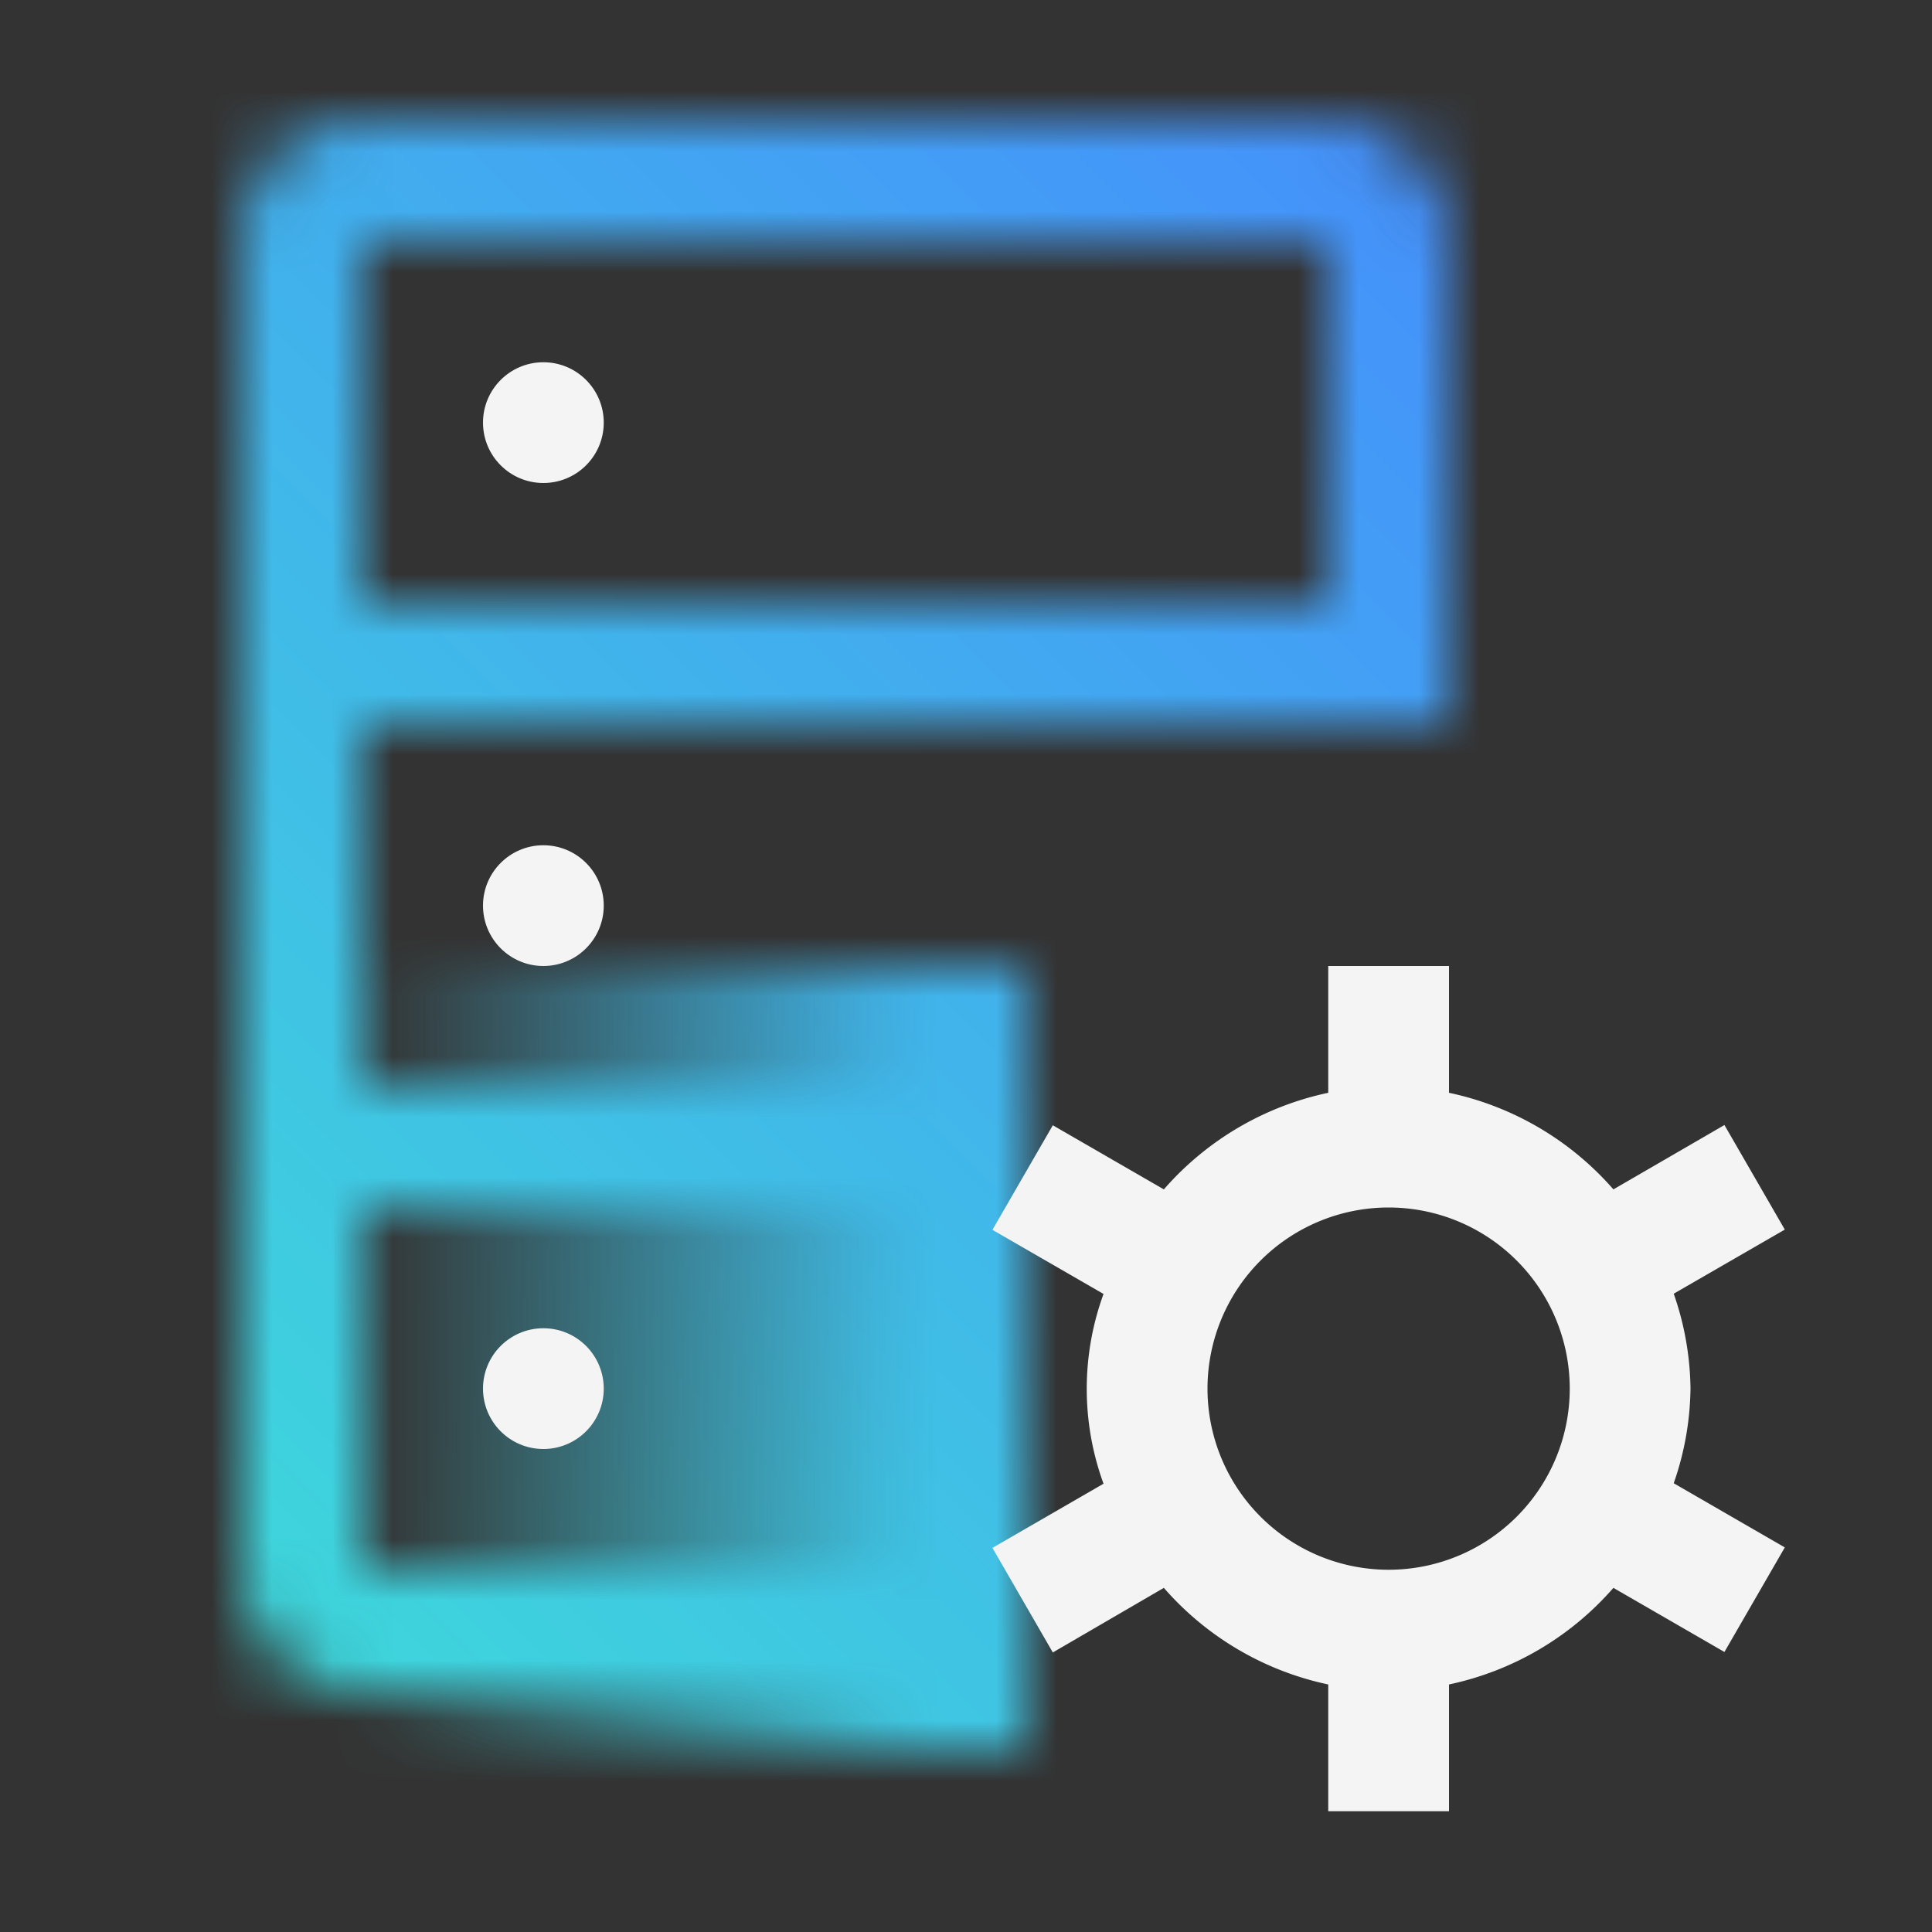 <svg xmlns="http://www.w3.org/2000/svg" viewBox="0 0 32 32"><rect x="0" y="0" width="32" height="32" fill="#333333" stroke="none"/><defs><linearGradient id="EntitledSystemsSupport_svg__a" x1="72.499" y1="-27" x2="83.499" y2="-27" gradientTransform="translate(-66.5 49.5)" gradientUnits="userSpaceOnUse"><stop offset=".001" stop-opacity="0"/><stop offset=".83"/></linearGradient><linearGradient id="EntitledSystemsSupport_svg__c" y1="32" x2="32" gradientUnits="userSpaceOnUse"><stop offset=".1" stop-color="#3ddbd9"/><stop offset=".9" stop-color="#4589ff"/></linearGradient><mask id="EntitledSystemsSupport_svg__b" x="0" y="0" width="32" height="32" maskUnits="userSpaceOnUse"><path d="M6 20h10v-2H6v-6h18V4a2 2 0 00-2-2H6a2 2 0 00-2 2v22a2 2 0 002 2h10v-2H6zM6 4h16v6H6z" fill="#fff"/><path fill="url(#EntitledSystemsSupport_svg__a)" d="M5.999 16h11v13h-11z" data-name="Gradients (black)"/></mask></defs><g data-name="Layer 2"><g data-name="Dark theme icons"><g mask="url(#EntitledSystemsSupport_svg__b)"><path fill="url(#EntitledSystemsSupport_svg__c)" d="M0 0h32v32H0z"/></g><circle cx="9" cy="23" r="1" fill="#f4f4f4"/><circle cx="9" cy="15" r="1" fill="#f4f4f4"/><circle cx="9" cy="7" r="1" fill="#f4f4f4"/><path d="M28 23a4.913 4.913 0 00-.278-1.572l1.84-1.062-1-1.732-1.839 1.066A4.979 4.979 0 0024 18.1V16h-2v2.1a4.979 4.979 0 00-2.723 1.6l-1.839-1.062-1 1.732 1.84 1.062a4.581 4.581 0 000 3.143l-1.84 1.063 1 1.732 1.839-1.07A4.979 4.979 0 0022 27.9V30h2v-2.1a4.979 4.979 0 002.723-1.6l1.839 1.062 1-1.732-1.84-1.063A4.907 4.907 0 0028 23zm-5 3a3 3 0 113-3 3 3 0 01-3 3z" fill="#f4f4f4"/></g></g></svg>